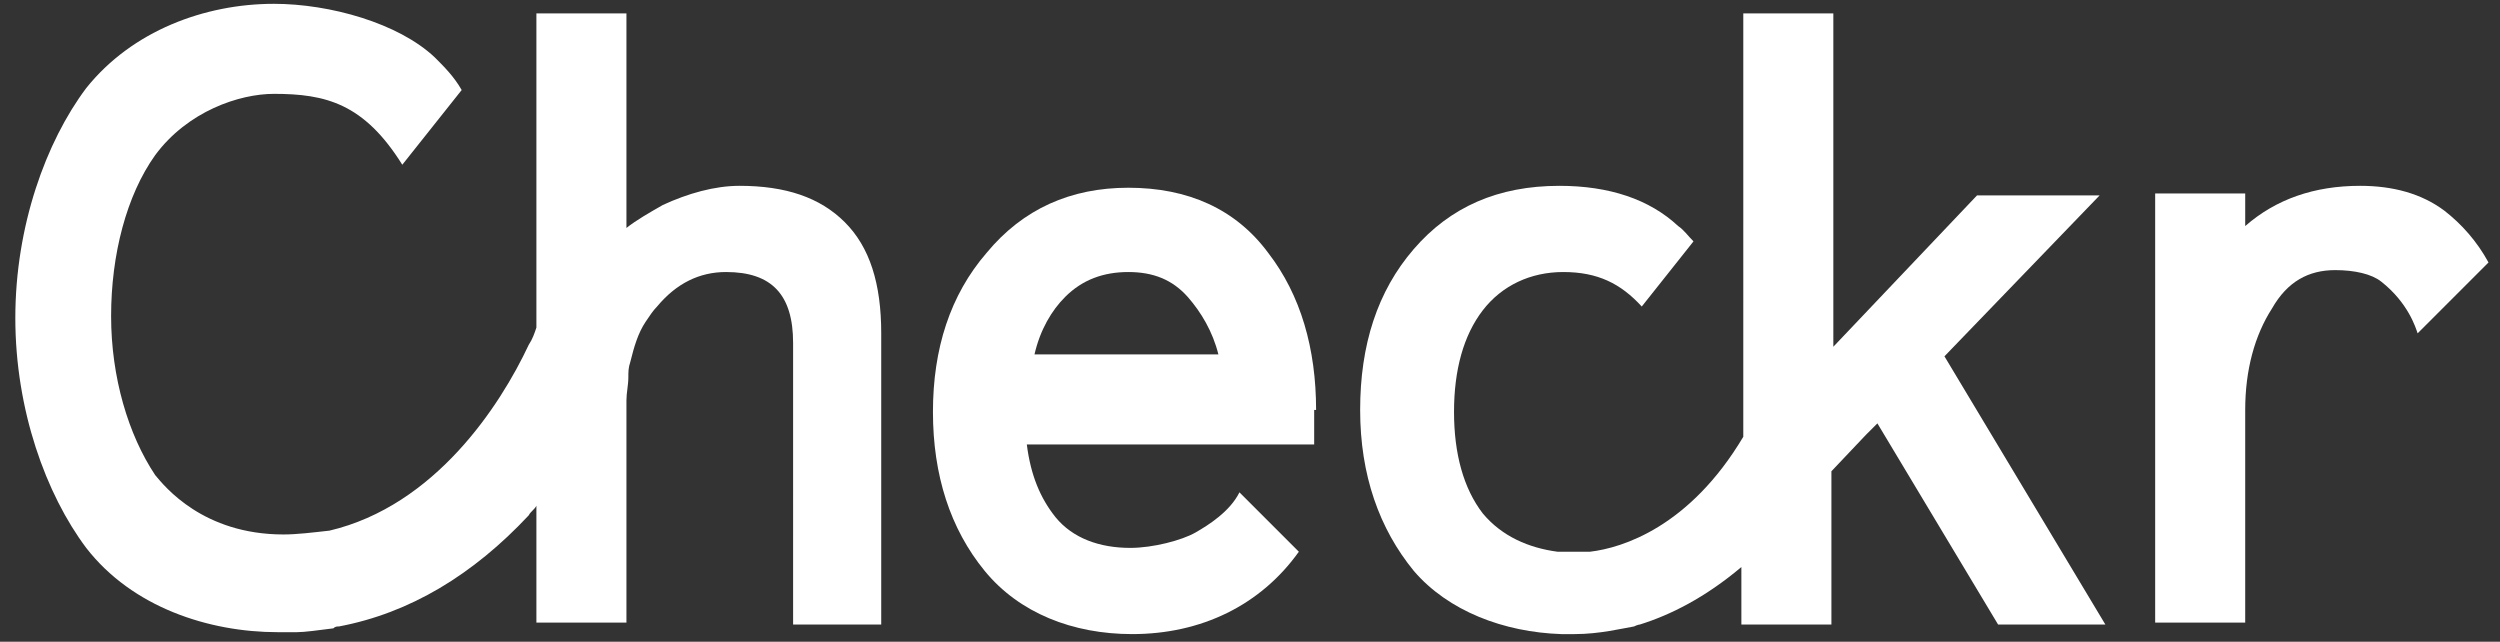 <?xml version="1.0" encoding="utf-8"?>
<!-- Generator: Adobe Illustrator 19.1.0, SVG Export Plug-In . SVG Version: 6.00 Build 0)  -->
<svg version="1.1" id="Layer_1" xmlns="http://www.w3.org/2000/svg" xmlns:xlink="http://www.w3.org/1999/xlink" x="0px" y="0px"
	 viewBox="0 0 130.5 33.5" style="enable-background:new 0 0 130.5 33.5;" xml:space="preserve">
<rect x="0" y="0" width="130.5" height="33.5" fill="#333333" stroke="none"/>
<style type="text/css">
	.st0{fill:#FFFFFF;}
</style>
<path class="st0" d="M109.9,32.6h-5.6L98,22.1l-0.6,0.6l-1.8,1.9v8h-4.7v-3c-1.9,1.6-3.7,2.5-5.3,3c0,0-0.1,0-0.3,0.1
	c-0.6,0.1-1.8,0.4-3.1,0.4h-0.7v0c-3-0.1-5.9-1.2-7.7-3.3c-1.8-2.2-2.8-5-2.8-8.4c0-3.4,0.9-6.2,2.8-8.4c1.9-2.2,4.4-3.3,7.6-3.3
	c2.6,0,4.7,0.7,6.2,2.1c0.3,0.2,0.5,0.5,0.8,0.8l-2.7,3.4c-1.1-1.2-2.3-1.8-4.1-1.8c-1.7,0-3.2,0.7-4.2,2c-1,1.3-1.5,3.1-1.5,5.3
	c0,2.2,0.5,4,1.5,5.3c1,1.2,2.4,1.8,3.9,2c0,0,0.4,0,0.8,0c0.3,0,0.6,0,0.8,0c0,0,0.1,0,0.1,0c1.7-0.2,5.2-1.3,8-6V0.7h4.7v17.4
	l7.5-7.9h6.4l-8.1,8.4L109.9,32.6z"/>
<path class="st0" d="M68.7,21.4c0-3.2-0.8-6-2.5-8.2c-1.7-2.3-4.2-3.4-7.3-3.4c-3,0-5.5,1.1-7.4,3.4c-1.9,2.2-2.8,5-2.8,8.3
	c0,3.3,0.9,6.1,2.7,8.3c1.8,2.2,4.6,3.3,7.7,3.3h0c3.6,0,6.7-1.5,8.7-4.3l-3.1-3.1c-0.5,1-1.6,1.7-2.3,2.1c-0.7,0.4-2.2,0.8-3.4,0.8
	c-1.6,0-3-0.5-3.9-1.6c-0.8-1-1.3-2.2-1.5-3.8h15V21.4z M54,18.5c0.3-1.3,0.9-2.3,1.6-3c0.9-0.9,2-1.3,3.3-1.3
	c1.3,0,2.3,0.4,3.1,1.3c0.7,0.8,1.3,1.8,1.6,3H54z"/>
<path class="st0" d="M129.9,13.7l-3.7,3.7c-0.1-0.3-0.5-1.6-1.9-2.7c-0.5-0.4-1.4-0.6-2.4-0.6c-1.4,0-2.5,0.6-3.3,2
	c-0.9,1.4-1.4,3.2-1.4,5.3v11.1h-4.7V10.1h4.7v1.7c1.6-1.4,3.6-2.1,6-2.1c1.7,0,3.2,0.4,4.4,1.3C128.5,11.7,129.3,12.6,129.9,13.7z"
	/>
<path class="st0" d="M46,17.4v15.2h-4.6V17.9c0-2.5-1.1-3.7-3.5-3.7c-1.4,0-2.6,0.6-3.6,1.8c-0.2,0.2-0.4,0.5-0.6,0.8
	c-0.4,0.6-0.6,1.3-0.8,2.1c-0.1,0.3-0.1,0.5-0.1,0.8c0,0.4-0.1,0.8-0.1,1.2v11.6H28v-6.1c-0.1,0.2-0.3,0.3-0.4,0.5
	c-2.9,3.1-6.2,5.1-9.9,5.8c-0.1,0-0.2,0-0.3,0.1c-0.8,0.1-1.5,0.2-1.9,0.2h-1c-3.6,0-7.6-1.3-10-4.4c-2.1-2.8-3.7-7.2-3.7-12
	c0-4.8,1.6-9.2,3.7-12c2.4-3,6.2-4.4,9.8-4.4c2.9,0,6.5,1,8.4,2.8c0.5,0.5,1,1,1.4,1.7l-3.1,3.9c-2-3.2-4-3.7-6.7-3.7
	c-1.8,0-4.5,0.9-6.2,3.2c-1.5,2.1-2.3,5.2-2.3,8.4c0,3.2,0.9,6.2,2.3,8.3c0.5,0.6,2.5,3.1,6.7,3.1c0.7,0,1.5-0.1,2.4-0.2
	c5.5-1.3,8.9-6.5,10.4-9.7c0.2-0.3,0.3-0.6,0.4-0.9V0.7h4.7v11.2c0.5-0.4,1.2-0.8,1.9-1.2c1.3-0.6,2.7-1,4-1c2.4,0,4.2,0.6,5.5,1.9
	C45.4,12.9,46,14.8,46,17.4z"/>
</svg>
